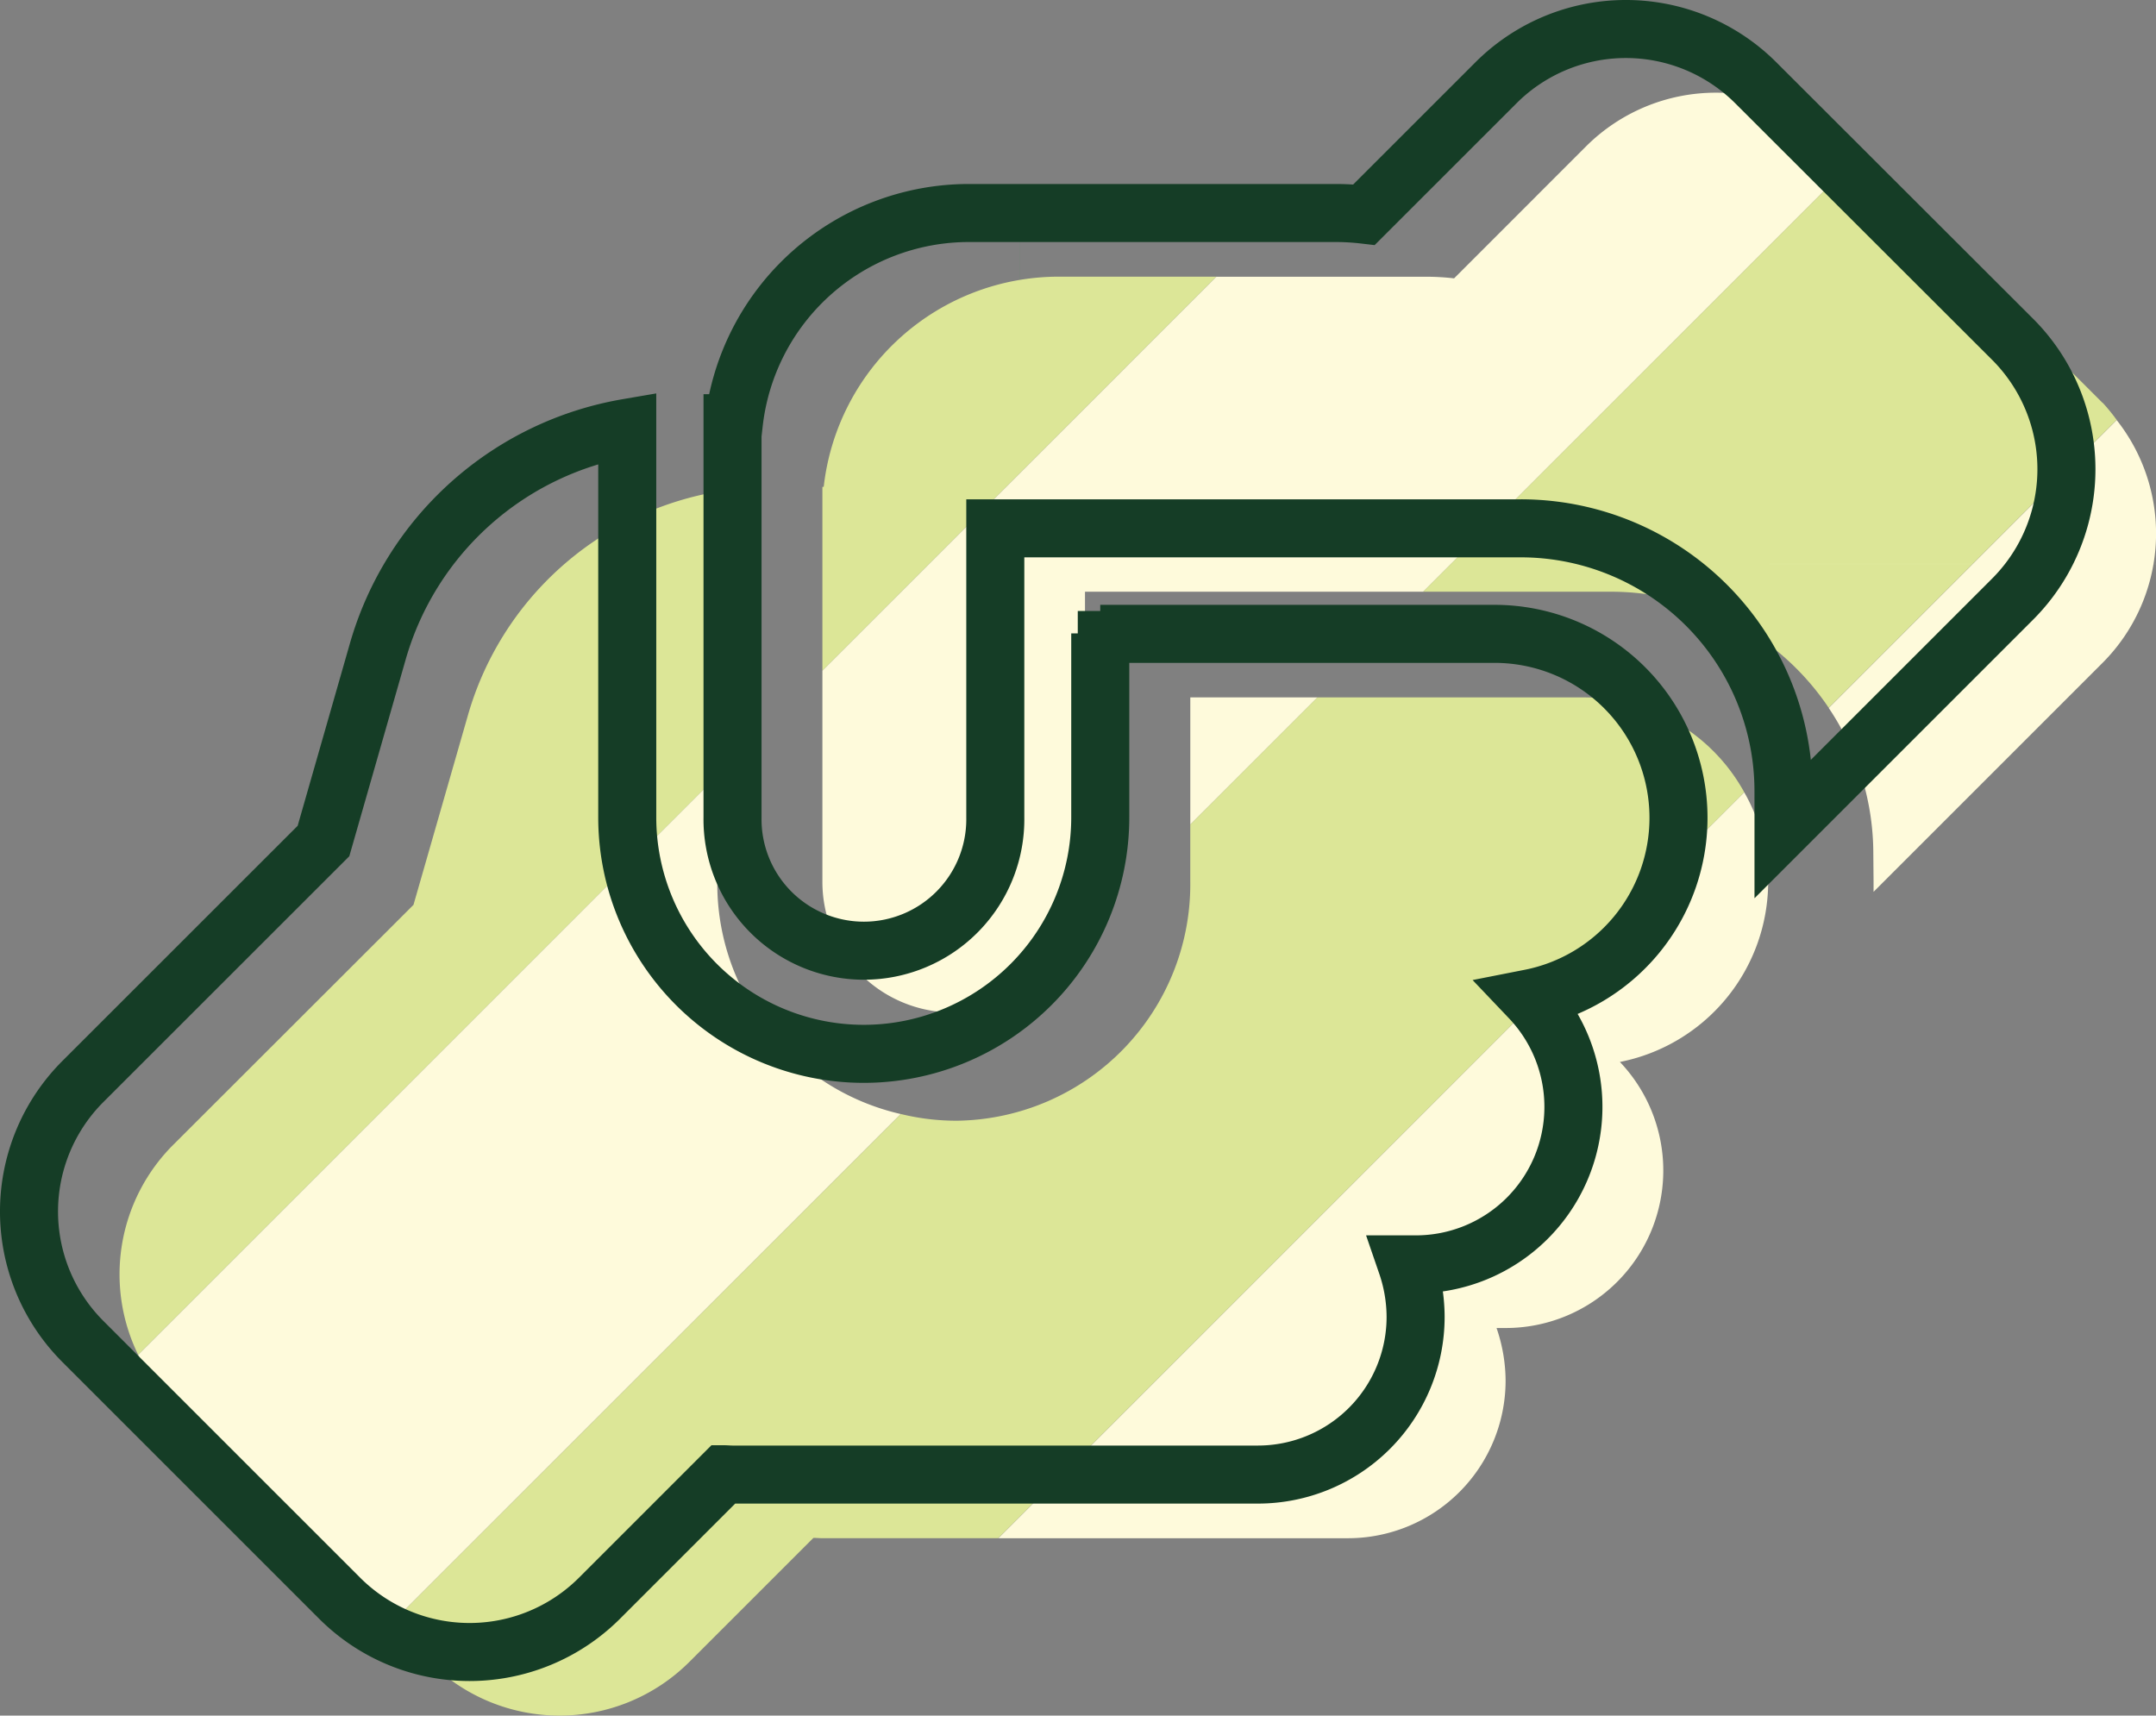 <svg xmlns="http://www.w3.org/2000/svg" xmlns:xlink="http://www.w3.org/1999/xlink" width="74.296" height="59.125" viewBox="0 0 74.296 59.125">
  <rect x="0" y="0" width="74.296" height="59.125" fill="#808080" stroke="none"/>
  <defs>
    <clipPath id="clip-path">
      <rect id="長方形_689" data-name="長方形 689" width="70.176" height="55.933" fill="none"/>
    </clipPath>
  </defs>
  <g id="グループ_1163" data-name="グループ 1163" transform="translate(-8988.024 -5391.393)">
    <g id="グループ_1054" data-name="グループ 1054" transform="translate(8992.145 5394.586)">
      <g id="グループ_1055" data-name="グループ 1055" transform="translate(0 0)">
        <g id="グループ_1054-2" data-name="グループ 1054" transform="translate(0 0)" clip-path="url(#clip-path)">
          <path id="パス_2264" data-name="パス 2264" d="M20.368,15.089.41,35.049v0L20.368,15.091Z" transform="translate(0.23 8.452)" fill="#35995f"/>
          <rect id="長方形_687" data-name="長方形 687" width="0.002" height="19.206" transform="translate(31.009 3.528)" fill="#35995f"/>
          <path id="パス_2265" data-name="パス 2265" d="M20.6,8.814a10.853,10.853,0,0,0-8.6,7.72l-1.872,6.52L1.841,31.332a6.311,6.311,0,0,0-1.2,7.231L20.6,18.606Z" transform="translate(0 4.937)" fill="#dce697"/>
          <path id="パス_2266" data-name="パス 2266" d="M23.673,4.065a8.152,8.152,0,0,0-8.105,7.244h-.045v6.336L29.1,4.065Z" transform="translate(8.696 2.277)" fill="#dce697"/>
          <path id="パス_2267" data-name="パス 2267" d="M23.649,17.742l4.384-4.383H23.649Z" transform="translate(13.248 7.483)" fill="#fefadb"/>
          <path id="パス_2268" data-name="パス 2268" d="M15.523,27.169a4.5,4.5,0,0,0,6.891,3.843l1.473-1.471a4.484,4.484,0,0,0,.685-2.365V17.2H36.227L51.181,2.247l-.387-.387a6.333,6.333,0,0,0-8.955-.009l-.009.009L37.291,6.4a8.539,8.539,0,0,0-.936-.056H29.1L15.523,19.923Z" transform="translate(8.696 0)" fill="#fefadb"/>
          <path id="パス_2269" data-name="パス 2269" d="M20.368,18.941V15.09L.41,35.049A6.289,6.289,0,0,0,1.6,36.772L9.135,44.3,26.691,26.748a8.138,8.138,0,0,1-6.323-7.807" transform="translate(0.23 8.453)" fill="#fefadb"/>
          <path id="パス_2270" data-name="パス 2270" d="M35.256,16.394a9.036,9.036,0,0,1,7.511,4l9.923-9.923a6.742,6.742,0,0,0-.477-.585L52.2,9.881,43.748,1.44,28.792,16.394Z" transform="translate(16.129 0.806)" fill="#dce697"/>
          <path id="パス_2271" data-name="パス 2271" d="M47.11,13.359H37.917l-4.383,4.383v1.944A8.151,8.151,0,0,1,25.5,27.948a8.036,8.036,0,0,1-1.938-.231L6,45.274l1.317,1.317a6.333,6.333,0,0,0,8.955.009l.009-.009,4.267-4.266c.1,0,.2.011.312.011h6.055L52.625,16.629a6.313,6.313,0,0,0-5.515-3.27" transform="translate(3.362 7.483)" fill="#dce697"/>
          <path id="パス_2272" data-name="パス 2272" d="M39.287,22.2l.008.919v.373l7.89-7.89a6.311,6.311,0,0,0,.488-8.369L37.75,17.155A9,9,0,0,1,39.287,22.2" transform="translate(21.147 4.051)" fill="#fefadb"/>
          <path id="パス_2273" data-name="パス 2273" d="M31.456,41.162a5.434,5.434,0,0,0,5.433-5.434,5.638,5.638,0,0,0-.312-1.811h.312a5.428,5.428,0,0,0,3.939-9.169,6.339,6.339,0,0,0,5.11-6.2V18.5a6.257,6.257,0,0,0-.824-3.044L19.41,41.162Z" transform="translate(10.873 8.658)" fill="#fefadb"/>
          <path id="パス_2274" data-name="パス 2274" d="M35.885,16.5v0l2.91-2.91v0Z" transform="translate(20.102 7.612)" fill="#fefadb"/>
          <rect id="長方形_688" data-name="長方形 688" width="14.032" height="0.002" transform="translate(56.842 16.242)" fill="#fefadb"/>
        </g>
      </g>
    </g>
    <g id="グループ_1056" data-name="グループ 1056" transform="translate(8989.024 5392.393)">
      <path id="handshake-angle-solid" d="M60.335,35.144v.374l7.89-7.89a6.333,6.333,0,0,0,0-8.965l-8.84-8.829a6.333,6.333,0,0,0-8.965,0L45.88,14.373a8.546,8.546,0,0,0-.94-.057H32.263a8.154,8.154,0,0,0-8.1,7.244h-.045V35.144a4.528,4.528,0,1,0,9.055,0V25.183H51.279a9.053,9.053,0,0,1,9.055,9.055ZM36.79,28.805v6.339a8.15,8.15,0,0,1-16.3,0V21.72a10.852,10.852,0,0,0-8.6,7.72l-1.868,6.52L1.734,44.245a6.333,6.333,0,0,0,0,8.965l8.84,8.84a6.333,6.333,0,0,0,8.965,0l4.267-4.267c.1,0,.2.011.306.011H42.224a5.435,5.435,0,0,0,5.433-5.433,5.63,5.63,0,0,0-.306-1.811h.306A5.428,5.428,0,0,0,51.6,41.381a6.339,6.339,0,0,0,5.116-6.2v-.045a6.338,6.338,0,0,0-6.339-6.316H36.79Z" transform="translate(0.125 -7.975)" fill="none" stroke="#153d26" stroke-width="2"/>
      <rect id="長方形_690" data-name="長方形 690" width="1.56" height="1.56" transform="translate(36.14 20.057)" fill="#153d26"/>
    </g>
  </g>
</svg>
